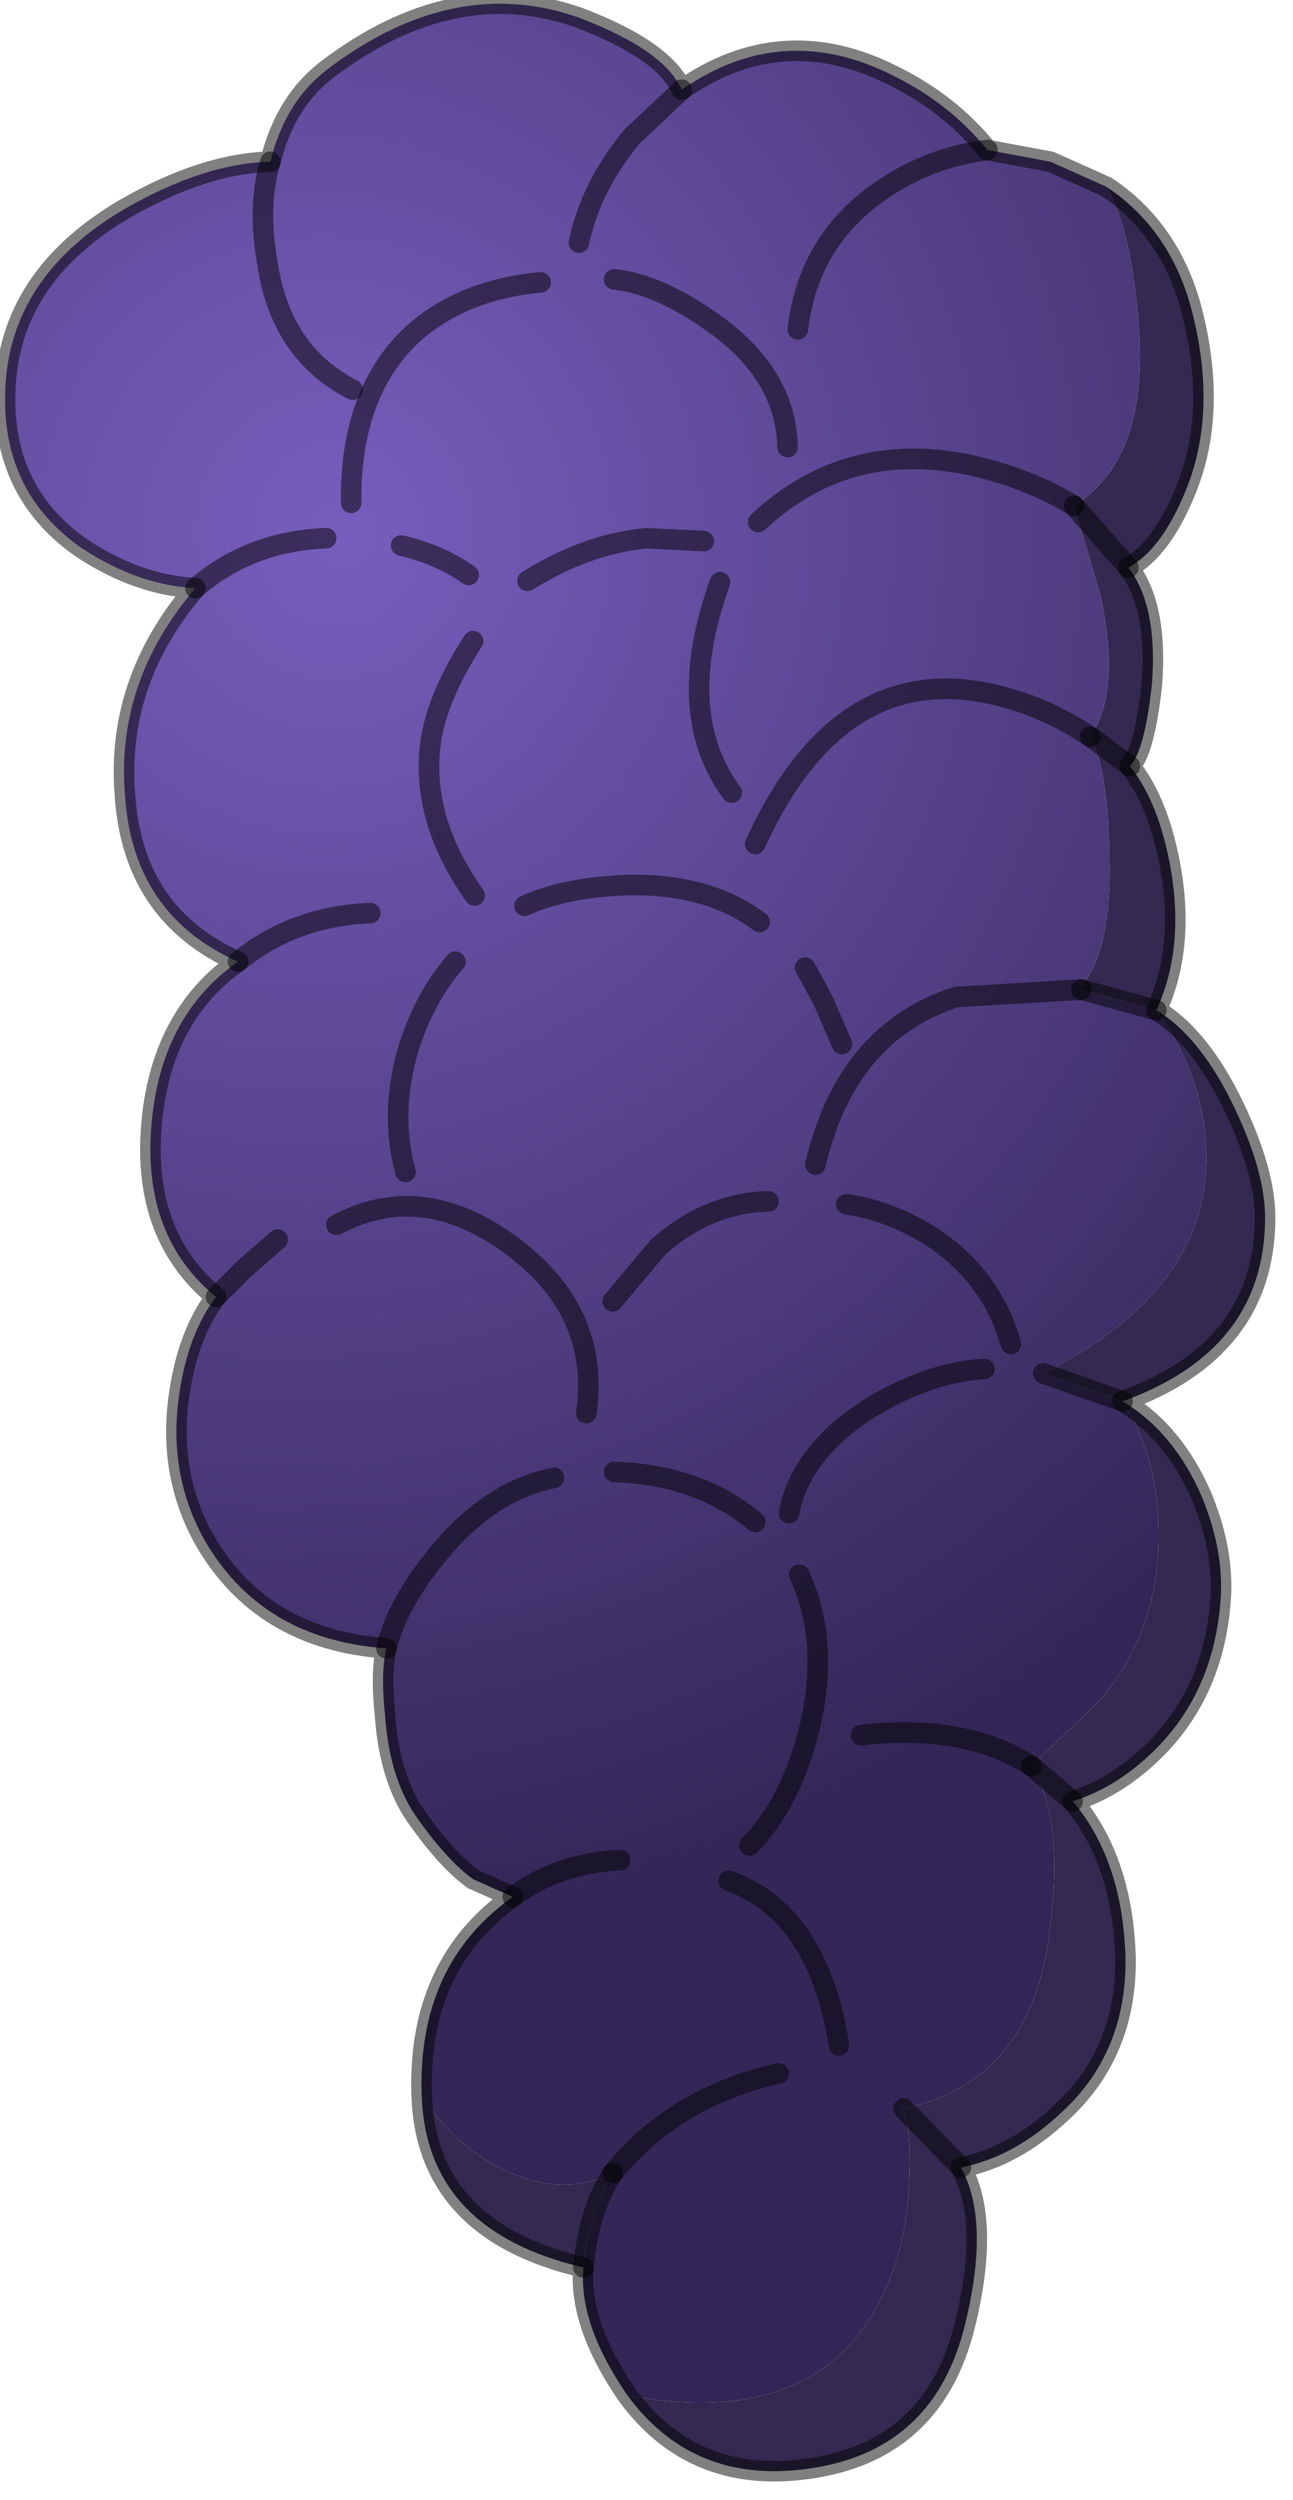 <?xml version="1.0" encoding="utf-8"?>
<svg version="1.1" id="Layer_1"
xmlns="http://www.w3.org/2000/svg"
xmlns:xlink="http://www.w3.org/1999/xlink"
width="44px" height="85px"
xml:space="preserve">
<g id="PathID_825" transform="matrix(1, 0, 0, 1, 21.6, 84.05)">
<radialGradient
id="RadialGradID_380" gradientUnits="userSpaceOnUse" gradientTransform="matrix(0.056, 0, 0, 0.058, -13.05, -65.9)" spreadMethod ="pad" cx="0" cy="0" r="819.2" fx="57" fy="0" >
<stop  offset="0"  style="stop-color:#785DBD;stop-opacity:1" />
<stop  offset="1"  style="stop-color:#342758;stop-opacity:1" />
</radialGradient>
<path style="fill:url(#RadialGradID_380) " d="M16.15 -55Q16.25 -51.7 15.15 -50.45L15.2 -50.4L17.75 -49.7Q19.45 -47.35 19.45 -44.65Q19.45 -40.15 13.9 -37.35L16.6 -36.4Q18 -34.25 17.8 -31.1Q17.6 -28.25 15.75 -26.15L13.5 -24Q14.65 -22.15 14.1 -18.25Q13.45 -13.25 9.15 -12.35L9.1 -12.35Q9.4 -11.8 9.35 -10.1Q9.3 -8 8.6 -6.35Q6.45 -1.35 -0.25 -2.6Q-1.9 -5 -1.75 -6.9L-1.75 -6.95Q-1.55 -8.95 -0.75 -10.15Q1.35 -12.75 4.9 -13.55Q1.35 -12.75 -0.75 -10.15Q-2.45 -9.35 -4.3 -10.2Q-6.05 -10.95 -7.25 -12.8Q-7.4 -17.25 -4.15 -19.55L-5.5 -20.15Q-6.4 -20.8 -7.45 -22.3Q-8.35 -23.6 -8.5 -25.75Q-8.65 -27.2 -8.45 -28Q-12.7 -28.3 -14.65 -31.7Q-15.9 -33.95 -15.5 -36.65Q-15.2 -38.7 -14.25 -39.95Q-16.75 -42 -16.45 -45.75Q-16.15 -49.5 -13.5 -51.35Q-17.1 -52.95 -17.35 -57.05Q-17.65 -60.9 -14.95 -64.05Q-16.9 -64.15 -18.8 -65.4Q-21.7 -67.4 -21.4 -71.15Q-21.1 -74.75 -17.35 -76.95Q-14.65 -78.5 -12.4 -78.55Q-11.9 -80.6 -10.45 -81.7Q-6.15 -84.95 -1.9 -83.45Q1 -82.35 1.6 -81Q5.05 -83.4 8.85 -81.45Q10.75 -80.5 12 -78.95Q10 -78.7 8.35 -77.55Q5.9 -75.85 5.55 -72.85Q5.9 -75.85 8.35 -77.55Q10 -78.7 12 -78.95L14.15 -78.55L16.05 -77.7Q16.9 -76.25 17.15 -73Q17.5 -68.45 14.95 -66.85Q13.4 -67.8 11.35 -68.25Q7.2 -69.1 4.2 -66.3Q7.2 -69.1 11.35 -68.25Q13.4 -67.8 14.95 -66.85L15.85 -63.8Q16.55 -60.5 15.5 -59Q16.1 -57.9 16.15 -55M-3.65 -64.3Q-1.65 -65.55 0.4 -65.75L2.35 -65.65L0.4 -65.75Q-1.65 -65.55 -3.65 -64.3M-0.7 -74.55Q0.8 -74.4 2.7 -73.05Q5.15 -71.3 5.2 -68.85Q5.15 -71.3 2.7 -73.05Q0.8 -74.4 -0.7 -74.55M5.8 -51.15L6.4 -50.05L7.05 -48.55L6.4 -50.05L5.8 -51.15M4.1 -55.35Q6.95 -61.6 12.15 -60.45Q13.95 -60.05 15.5 -59Q13.95 -60.05 12.15 -60.45Q6.95 -61.6 4.1 -55.35M6.15 -44.45Q7.2 -48.95 10.95 -50.15L15.2 -50.4L10.95 -50.15Q7.2 -48.95 6.15 -44.45M3.3 -57.1Q1.3 -59.8 2.9 -64.25Q1.3 -59.8 3.3 -57.1M7.2 -43.1Q8.65 -42.9 10.1 -42Q12.15 -40.65 12.8 -38.35Q12.15 -40.65 10.1 -42Q8.65 -42.9 7.2 -43.1M4.55 -43.2Q2.5 -43.15 0.8 -41.65L-0.75 -39.8L0.8 -41.65Q2.5 -43.15 4.55 -43.2M11.9 -37.5Q10.05 -37.4 8.05 -36.2Q5.65 -34.7 5.25 -32.6Q5.65 -34.7 8.05 -36.2Q10.05 -37.4 11.9 -37.5M3.9 -21.3Q5.3 -22.7 5.95 -25.3Q6.65 -28.25 5.6 -30.5Q6.65 -28.25 5.95 -25.3Q5.3 -22.7 3.9 -21.3M3.2 -20.1Q6.25 -19 6.95 -14.5Q6.25 -19 3.2 -20.1M7.7 -25.05Q11.25 -25.45 13.5 -24Q11.25 -25.45 7.7 -25.05M-1.9 -75.8Q-1.5 -77.7 -0.1 -79.4L1.6 -81L-0.1 -79.4Q-1.5 -77.7 -1.9 -75.8M-9.6 -70.8Q-12.05 -72.05 -12.5 -75.1Q-12.85 -77.05 -12.4 -78.55Q-12.85 -77.05 -12.5 -75.1Q-12.05 -72.05 -9.6 -70.8M-5.65 -64.5Q-6.65 -65.2 -7.95 -65.5Q-6.65 -65.2 -5.65 -64.5M-3.2 -74.45Q-5.9 -74.2 -7.6 -72.65Q-9.7 -70.65 -9.65 -66.95Q-9.7 -70.65 -7.6 -72.65Q-5.9 -74.2 -3.2 -74.45M-10.5 -65.75Q-13.1 -65.65 -14.95 -64.05Q-13.1 -65.65 -10.5 -65.75M-5.45 -53.6Q-7.4 -56.35 -6.9 -59.1Q-6.6 -60.55 -5.5 -62.25Q-6.6 -60.55 -6.9 -59.1Q-7.4 -56.35 -5.45 -53.6M4.25 -52.7Q2.45 -54.05 -0.4 -53.95Q-2.45 -53.85 -3.75 -53.25Q-2.45 -53.85 -0.4 -53.95Q2.45 -54.05 4.25 -52.7M-9 -53Q-11.6 -52.9 -13.5 -51.35Q-11.6 -52.9 -9 -53M-6.1 -51.35Q-7.15 -50.15 -7.7 -48.4Q-8.35 -46.2 -7.8 -44.2Q-8.35 -46.2 -7.7 -48.4Q-7.15 -50.15 -6.1 -51.35M-12.15 -41.9L-13.3 -40.9L-14.25 -39.95L-13.3 -40.9L-12.15 -41.9M-2.75 -33.8Q-4.95 -33.35 -6.7 -31.2Q-8.1 -29.5 -8.45 -28Q-8.1 -29.5 -6.7 -31.2Q-4.95 -33.35 -2.75 -33.8M-1.65 -36Q-1.15 -39.45 -4.2 -41.7Q-7.25 -43.95 -10.15 -42.4Q-7.25 -43.95 -4.2 -41.7Q-1.15 -39.45 -1.65 -36M-0.5 -20.8Q-2.6 -20.7 -4.15 -19.55Q-2.6 -20.7 -0.5 -20.8M4.1 -32.3Q2.2 -33.9 -0.7 -34Q2.2 -33.9 4.1 -32.3" />
<path style="fill:#342950;fill-opacity:1" d="M8.6 -6.35Q9.3 -8 9.35 -10.1Q9.4 -11.8 9.1 -12.35L9.15 -12.35L11.1 -10.35L9.15 -12.35Q13.45 -13.25 14.1 -18.25Q14.65 -22.15 13.5 -24L14.9 -22.8L13.5 -24L15.75 -26.15Q17.6 -28.25 17.8 -31.1Q18 -34.25 16.6 -36.4L13.9 -37.35Q19.45 -40.15 19.45 -44.65Q19.45 -47.35 17.75 -49.7L15.2 -50.4L15.15 -50.45Q16.25 -51.7 16.15 -55Q16.1 -57.9 15.5 -59L16.85 -58L15.5 -59Q16.55 -60.5 15.85 -63.8L14.95 -66.85L16.8 -64.75L14.95 -66.85Q17.5 -68.45 17.15 -73Q16.9 -76.25 16.05 -77.7Q18.15 -76.3 18.9 -73.7Q19.9 -70.05 18.7 -67.25Q17.9 -65.35 16.8 -64.75Q17.8 -63.45 17.6 -60.8Q17.35 -58.5 16.85 -58Q17.85 -56.75 18.25 -54.45Q18.7 -51.75 17.75 -49.7Q19.25 -48.8 20.4 -46.4Q21.45 -44.2 21.45 -42.65Q21.45 -38.15 16.6 -36.4Q18.35 -35.35 19.3 -33.15Q20 -31.45 19.95 -29.9Q19.8 -26.75 17.85 -24.7Q16.5 -23.3 14.9 -22.8L14.95 -22.75Q16.6 -20.75 16.7 -17.5Q16.75 -14.25 14.5 -12.2Q12.9 -10.7 11.1 -10.35Q12.1 -8.55 11.25 -5.05Q10.15 -0.45 5.4 -0.05Q1.85 0.25 -0.25 -2.6Q6.45 -1.35 8.6 -6.35M-1.75 -6.95Q-7.1 -8.2 -7.25 -12.8Q-6.05 -10.95 -4.3 -10.2Q-2.45 -9.35 -0.75 -10.15Q-1.55 -8.95 -1.75 -6.95" />
<path style="fill:none;stroke-width:0.7;stroke-linecap:round;stroke-linejoin:round;stroke-miterlimit:3;stroke:#000000;stroke-opacity:0.498" d="M12 -78.95Q10 -78.7 8.35 -77.55Q5.9 -75.85 5.55 -72.85" />
<path style="fill:none;stroke-width:0.7;stroke-linecap:round;stroke-linejoin:round;stroke-miterlimit:3;stroke:#000000;stroke-opacity:0.498" d="M-7.25 -12.8Q-7.4 -17.25 -4.15 -19.55L-5.5 -20.15Q-6.4 -20.8 -7.45 -22.3Q-8.35 -23.6 -8.5 -25.75Q-8.65 -27.2 -8.45 -28Q-12.7 -28.3 -14.65 -31.7Q-15.9 -33.95 -15.5 -36.65Q-15.2 -38.7 -14.25 -39.95Q-16.75 -42 -16.45 -45.75Q-16.15 -49.5 -13.5 -51.35Q-17.1 -52.95 -17.35 -57.05Q-17.65 -60.9 -14.95 -64.05Q-16.9 -64.15 -18.8 -65.4Q-21.7 -67.4 -21.4 -71.15Q-21.1 -74.75 -17.35 -76.95Q-14.65 -78.5 -12.4 -78.55Q-11.9 -80.6 -10.45 -81.7Q-6.15 -84.95 -1.9 -83.45Q1 -82.35 1.6 -81Q5.05 -83.4 8.85 -81.45Q10.75 -80.5 12 -78.95L14.15 -78.55L16.05 -77.7Q18.15 -76.3 18.9 -73.7Q19.9 -70.05 18.7 -67.25Q17.9 -65.35 16.8 -64.75Q17.8 -63.45 17.6 -60.8Q17.35 -58.5 16.85 -58Q17.85 -56.75 18.25 -54.45Q18.7 -51.75 17.75 -49.7Q19.25 -48.8 20.4 -46.4Q21.45 -44.2 21.45 -42.65Q21.45 -38.15 16.6 -36.4Q18.35 -35.35 19.3 -33.15Q20 -31.45 19.95 -29.9Q19.8 -26.75 17.85 -24.7Q16.5 -23.3 14.9 -22.8L14.95 -22.75Q16.6 -20.75 16.7 -17.5Q16.75 -14.25 14.5 -12.2Q12.9 -10.7 11.1 -10.35Q12.1 -8.55 11.25 -5.05Q10.15 -0.45 5.4 -0.05Q1.85 0.25 -0.25 -2.6Q-1.9 -5 -1.75 -6.9L-1.75 -6.95Q-7.1 -8.2 -7.25 -12.8z" />
<path style="fill:none;stroke-width:0.7;stroke-linecap:round;stroke-linejoin:round;stroke-miterlimit:3;stroke:#000000;stroke-opacity:0.498" d="M-0.75 -10.15Q1.35 -12.75 4.9 -13.55" />
<path style="fill:none;stroke-width:0.7;stroke-linecap:round;stroke-linejoin:round;stroke-miterlimit:3;stroke:#000000;stroke-opacity:0.498" d="M14.95 -66.85Q13.4 -67.8 11.35 -68.25Q7.2 -69.1 4.2 -66.3" />
<path style="fill:none;stroke-width:0.7;stroke-linecap:round;stroke-linejoin:round;stroke-miterlimit:3;stroke:#000000;stroke-opacity:0.498" d="M14.95 -66.85L16.8 -64.75" />
<path style="fill:none;stroke-width:0.7;stroke-linecap:round;stroke-linejoin:round;stroke-miterlimit:3;stroke:#000000;stroke-opacity:0.498" d="M2.35 -65.65L0.4 -65.75Q-1.65 -65.55 -3.65 -64.3" />
<path style="fill:none;stroke-width:0.7;stroke-linecap:round;stroke-linejoin:round;stroke-miterlimit:3;stroke:#000000;stroke-opacity:0.498" d="M5.2 -68.85Q5.15 -71.3 2.7 -73.05Q0.8 -74.4 -0.7 -74.55" />
<path style="fill:none;stroke-width:0.7;stroke-linecap:round;stroke-linejoin:round;stroke-miterlimit:3;stroke:#000000;stroke-opacity:0.498" d="M7.05 -48.55L6.4 -50.05L5.8 -51.15" />
<path style="fill:none;stroke-width:0.7;stroke-linecap:round;stroke-linejoin:round;stroke-miterlimit:3;stroke:#000000;stroke-opacity:0.498" d="M15.5 -59L16.85 -58" />
<path style="fill:none;stroke-width:0.7;stroke-linecap:round;stroke-linejoin:round;stroke-miterlimit:3;stroke:#000000;stroke-opacity:0.498" d="M15.2 -50.4L17.75 -49.7" />
<path style="fill:none;stroke-width:0.7;stroke-linecap:round;stroke-linejoin:round;stroke-miterlimit:3;stroke:#000000;stroke-opacity:0.498" d="M13.9 -37.35L16.6 -36.4" />
<path style="fill:none;stroke-width:0.7;stroke-linecap:round;stroke-linejoin:round;stroke-miterlimit:3;stroke:#000000;stroke-opacity:0.498" d="M13.5 -24L14.9 -22.8" />
<path style="fill:none;stroke-width:0.7;stroke-linecap:round;stroke-linejoin:round;stroke-miterlimit:3;stroke:#000000;stroke-opacity:0.498" d="M15.5 -59Q13.95 -60.05 12.15 -60.45Q6.95 -61.6 4.1 -55.35" />
<path style="fill:none;stroke-width:0.7;stroke-linecap:round;stroke-linejoin:round;stroke-miterlimit:3;stroke:#000000;stroke-opacity:0.498" d="M15.2 -50.4L10.95 -50.15Q7.2 -48.95 6.15 -44.45" />
<path style="fill:none;stroke-width:0.7;stroke-linecap:round;stroke-linejoin:round;stroke-miterlimit:3;stroke:#000000;stroke-opacity:0.498" d="M2.9 -64.25Q1.3 -59.8 3.3 -57.1" />
<path style="fill:none;stroke-width:0.7;stroke-linecap:round;stroke-linejoin:round;stroke-miterlimit:3;stroke:#000000;stroke-opacity:0.498" d="M12.8 -38.35Q12.15 -40.65 10.1 -42Q8.65 -42.9 7.2 -43.1" />
<path style="fill:none;stroke-width:0.7;stroke-linecap:round;stroke-linejoin:round;stroke-miterlimit:3;stroke:#000000;stroke-opacity:0.498" d="M-0.75 -39.8L0.8 -41.65Q2.5 -43.15 4.55 -43.2" />
<path style="fill:none;stroke-width:0.7;stroke-linecap:round;stroke-linejoin:round;stroke-miterlimit:3;stroke:#000000;stroke-opacity:0.498" d="M5.25 -32.6Q5.65 -34.7 8.05 -36.2Q10.05 -37.4 11.9 -37.5" />
<path style="fill:none;stroke-width:0.7;stroke-linecap:round;stroke-linejoin:round;stroke-miterlimit:3;stroke:#000000;stroke-opacity:0.498" d="M5.6 -30.5Q6.65 -28.25 5.95 -25.3Q5.3 -22.7 3.9 -21.3" />
<path style="fill:none;stroke-width:0.7;stroke-linecap:round;stroke-linejoin:round;stroke-miterlimit:3;stroke:#000000;stroke-opacity:0.498" d="M9.15 -12.35L11.1 -10.35" />
<path style="fill:none;stroke-width:0.7;stroke-linecap:round;stroke-linejoin:round;stroke-miterlimit:3;stroke:#000000;stroke-opacity:0.498" d="M6.95 -14.5Q6.25 -19 3.2 -20.1" />
<path style="fill:none;stroke-width:0.7;stroke-linecap:round;stroke-linejoin:round;stroke-miterlimit:3;stroke:#000000;stroke-opacity:0.498" d="M13.5 -24Q11.25 -25.45 7.7 -25.05" />
<path style="fill:none;stroke-width:0.7;stroke-linecap:round;stroke-linejoin:round;stroke-miterlimit:3;stroke:#000000;stroke-opacity:0.498" d="M1.6 -81L-0.1 -79.4Q-1.5 -77.7 -1.9 -75.8" />
<path style="fill:none;stroke-width:0.7;stroke-linecap:round;stroke-linejoin:round;stroke-miterlimit:3;stroke:#000000;stroke-opacity:0.498" d="M-12.4 -78.55Q-12.85 -77.05 -12.5 -75.1Q-12.05 -72.05 -9.6 -70.8" />
<path style="fill:none;stroke-width:0.7;stroke-linecap:round;stroke-linejoin:round;stroke-miterlimit:3;stroke:#000000;stroke-opacity:0.498" d="M-7.95 -65.5Q-6.65 -65.2 -5.65 -64.5" />
<path style="fill:none;stroke-width:0.7;stroke-linecap:round;stroke-linejoin:round;stroke-miterlimit:3;stroke:#000000;stroke-opacity:0.498" d="M-9.65 -66.95Q-9.7 -70.65 -7.6 -72.65Q-5.9 -74.2 -3.2 -74.45" />
<path style="fill:none;stroke-width:0.7;stroke-linecap:round;stroke-linejoin:round;stroke-miterlimit:3;stroke:#000000;stroke-opacity:0.498" d="M-14.95 -64.05Q-13.1 -65.65 -10.5 -65.75" />
<path style="fill:none;stroke-width:0.7;stroke-linecap:round;stroke-linejoin:round;stroke-miterlimit:3;stroke:#000000;stroke-opacity:0.498" d="M-5.5 -62.25Q-6.6 -60.55 -6.9 -59.1Q-7.4 -56.35 -5.45 -53.6" />
<path style="fill:none;stroke-width:0.7;stroke-linecap:round;stroke-linejoin:round;stroke-miterlimit:3;stroke:#000000;stroke-opacity:0.498" d="M-3.75 -53.25Q-2.45 -53.85 -0.4 -53.95Q2.45 -54.05 4.25 -52.7" />
<path style="fill:none;stroke-width:0.7;stroke-linecap:round;stroke-linejoin:round;stroke-miterlimit:3;stroke:#000000;stroke-opacity:0.498" d="M-13.5 -51.35Q-11.6 -52.9 -9 -53" />
<path style="fill:none;stroke-width:0.7;stroke-linecap:round;stroke-linejoin:round;stroke-miterlimit:3;stroke:#000000;stroke-opacity:0.498" d="M-7.8 -44.2Q-8.35 -46.2 -7.7 -48.4Q-7.15 -50.15 -6.1 -51.35" />
<path style="fill:none;stroke-width:0.7;stroke-linecap:round;stroke-linejoin:round;stroke-miterlimit:3;stroke:#000000;stroke-opacity:0.498" d="M-14.25 -39.95L-13.3 -40.9L-12.15 -41.9" />
<path style="fill:none;stroke-width:0.7;stroke-linecap:round;stroke-linejoin:round;stroke-miterlimit:3;stroke:#000000;stroke-opacity:0.498" d="M-8.45 -28Q-8.1 -29.5 -6.7 -31.2Q-4.95 -33.35 -2.75 -33.8" />
<path style="fill:none;stroke-width:0.7;stroke-linecap:round;stroke-linejoin:round;stroke-miterlimit:3;stroke:#000000;stroke-opacity:0.498" d="M-10.15 -42.4Q-7.25 -43.95 -4.2 -41.7Q-1.15 -39.45 -1.65 -36" />
<path style="fill:none;stroke-width:0.7;stroke-linecap:round;stroke-linejoin:round;stroke-miterlimit:3;stroke:#000000;stroke-opacity:0.498" d="M-4.15 -19.55Q-2.6 -20.7 -0.5 -20.8" />
<path style="fill:none;stroke-width:0.7;stroke-linecap:round;stroke-linejoin:round;stroke-miterlimit:3;stroke:#000000;stroke-opacity:0.498" d="M-1.75 -6.95Q-1.55 -8.95 -0.75 -10.15" />
<path style="fill:none;stroke-width:0.7;stroke-linecap:round;stroke-linejoin:round;stroke-miterlimit:3;stroke:#000000;stroke-opacity:0.498" d="M-0.7 -34Q2.2 -33.9 4.1 -32.3" />
</g>
</svg>
